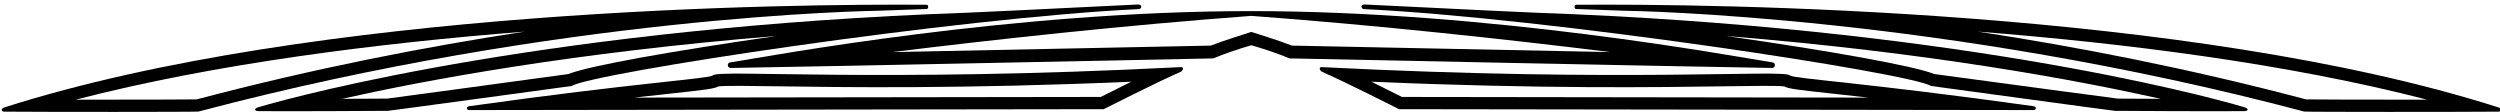 <?xml version="1.0" encoding="UTF-8"?>
<svg xmlns="http://www.w3.org/2000/svg" xmlns:xlink="http://www.w3.org/1999/xlink" width="490pt" height="22pt" viewBox="0 0 490 22" version="1.1">
<g id="surface1">
<path style=" stroke:none;fill-rule:nonzero;fill:rgb(0%,0%,0%);fill-opacity:1;" d="M 181.621 1.766 C 181.969 1.77 182.102 0.914 181.582 0.934 C 155.273 0.73 61.602 1.672 0.832 21.059 C 0.289 21.23 0.078 21.766 0.762 21.883 C 8.047 21.953 38.5 21.957 38.918 21.863 C 110.012 3.031 170.266 2.148 172.363 2.098 C 174.191 2.051 178.094 1.91 181.621 1.766 Z M 38.555 19.48 C 36.836 19.523 25.094 19.543 14.848 19.531 C 42.094 12.477 74.047 8.465 102.855 6.199 C 83.656 9.121 61.723 13.352 38.555 19.48 "/>
<path style=" stroke:none;fill-rule:nonzero;fill:rgb(0%,0%,0%);fill-opacity:1;" d="M 223.176 1.785 C 223.773 1.785 223.973 0.883 223.062 0.879 C 222.465 0.879 197.867 2.145 189.477 2.492 C 109.434 5.32 59.617 18.332 50.633 21.02 C 49.664 21.309 49.914 21.773 50.637 21.781 C 56.387 21.848 75.551 21.727 76.023 21.723 C 76.324 21.727 112.043 16.852 112.043 16.852 C 116.059 14.316 187.305 3.5 223.176 1.785 Z M 75.887 19.324 C 75.719 19.324 69.609 19.359 67.035 19.371 C 83.527 15.68 112.551 10.273 152.215 7.055 C 132.102 9.941 115.387 12.895 111.391 14.516 C 97.703 16.383 77.461 19.137 75.887 19.324 "/>
<path style=" stroke:none;fill-rule:nonzero;fill:rgb(0%,0%,0%);fill-opacity:1;" d="M 489.703 21.059 C 428.93 1.672 335.258 0.73 308.953 0.934 C 308.434 0.914 308.562 1.77 308.914 1.766 C 312.441 1.91 316.34 2.051 318.172 2.098 C 320.27 2.148 380.523 3.031 451.613 21.863 C 452.035 21.957 482.484 21.953 489.77 21.883 C 490.457 21.766 490.246 21.23 489.703 21.059 Z M 451.98 19.48 C 428.809 13.352 406.879 9.121 387.676 6.199 C 416.488 8.465 448.438 12.477 475.684 19.531 C 465.441 19.543 453.699 19.523 451.98 19.48 "/>
<path style=" stroke:none;fill-rule:nonzero;fill:rgb(0%,0%,0%);fill-opacity:1;" d="M 439.902 21.02 C 430.918 18.332 381.098 5.32 301.059 2.492 C 292.668 2.145 268.07 0.879 267.469 0.879 C 266.559 0.883 266.762 1.785 267.359 1.785 C 303.23 3.5 374.477 14.316 378.492 16.852 C 378.492 16.852 414.211 21.727 414.512 21.723 C 414.98 21.727 434.148 21.848 439.898 21.781 C 440.621 21.773 440.867 21.309 439.902 21.02 Z M 415.07 19.328 C 415.07 19.328 392.828 16.383 379.145 14.516 C 375.148 12.895 358.438 9.941 338.324 7.055 C 377.988 10.273 407.008 15.68 423.5 19.371 C 420.926 19.359 418.109 19.344 415.07 19.328 "/>
<path style=" stroke:none;fill-rule:nonzero;fill:rgb(0%,0%,0%);fill-opacity:1;" d="M 347.383 12.23 C 339.324 10.949 292.27 2.172 245.148 2.176 C 198.195 2.176 151.18 10.953 143.148 12.23 C 142.512 12.246 142.441 13.25 143.188 13.32 C 160.691 13.051 237.371 11.445 237.797 11.445 C 240.055 10.508 242.574 9.652 245.266 8.867 C 247.957 9.652 250.48 10.508 252.738 11.445 C 253.164 11.445 329.844 13.051 347.348 13.32 C 348.09 13.25 348.02 12.246 347.383 12.23 Z M 264.719 9.172 C 257.223 9.02 254.25 8.957 253.219 8.938 C 251.094 8.078 245.266 6.254 245.266 6.254 C 245.266 6.254 239.441 8.078 237.316 8.938 C 236.285 8.957 233.312 9.02 225.812 9.172 C 213.109 9.434 192.668 9.855 174.879 10.211 C 194.805 7.746 220.512 4.945 245.266 3.113 C 270.023 4.945 295.73 7.746 315.656 10.211 C 297.863 9.855 277.422 9.434 264.719 9.172 "/>
<path style=" stroke:none;fill-rule:nonzero;fill:rgb(0%,0%,0%);fill-opacity:1;" d="M 231.43 13.156 C 171.176 16.23 140.938 13.531 139.695 14.785 C 139.066 15.422 124.926 16.199 91.957 20.816 C 91.312 20.906 91.398 21.574 91.953 21.574 C 92.152 21.574 216.328 21.398 216.328 21.398 C 216.328 21.398 226.902 16.035 231.461 14.051 C 231.754 13.922 232.23 13.113 231.43 13.156 Z M 215.754 19 L 124.32 19.129 C 127.023 18.824 129.367 18.566 131.348 18.352 C 138.176 17.605 139.945 17.414 140.816 16.938 C 142.16 16.762 146.941 16.832 152.422 16.914 C 165.367 17.105 188.488 17.449 221.734 16.016 C 219.102 17.312 216.762 18.492 215.754 19 "/>
<path style=" stroke:none;fill-rule:nonzero;fill:rgb(0%,0%,0%);fill-opacity:1;" d="M 398.578 20.816 C 365.609 16.199 351.465 15.422 350.84 14.785 C 349.598 13.531 319.359 16.23 259.105 13.156 C 258.305 13.113 258.781 13.922 259.074 14.051 C 263.629 16.035 274.207 21.398 274.207 21.398 C 274.207 21.398 398.383 21.574 398.582 21.574 C 399.133 21.574 399.219 20.906 398.578 20.816 Z M 274.781 19 C 273.773 18.492 271.434 17.312 268.797 16.016 C 302.047 17.449 325.168 17.105 338.109 16.914 C 343.594 16.832 348.371 16.762 349.719 16.938 C 350.586 17.414 352.355 17.605 359.184 18.352 C 361.168 18.566 363.512 18.824 366.215 19.129 L 274.781 19 "/>
</g>
</svg>

